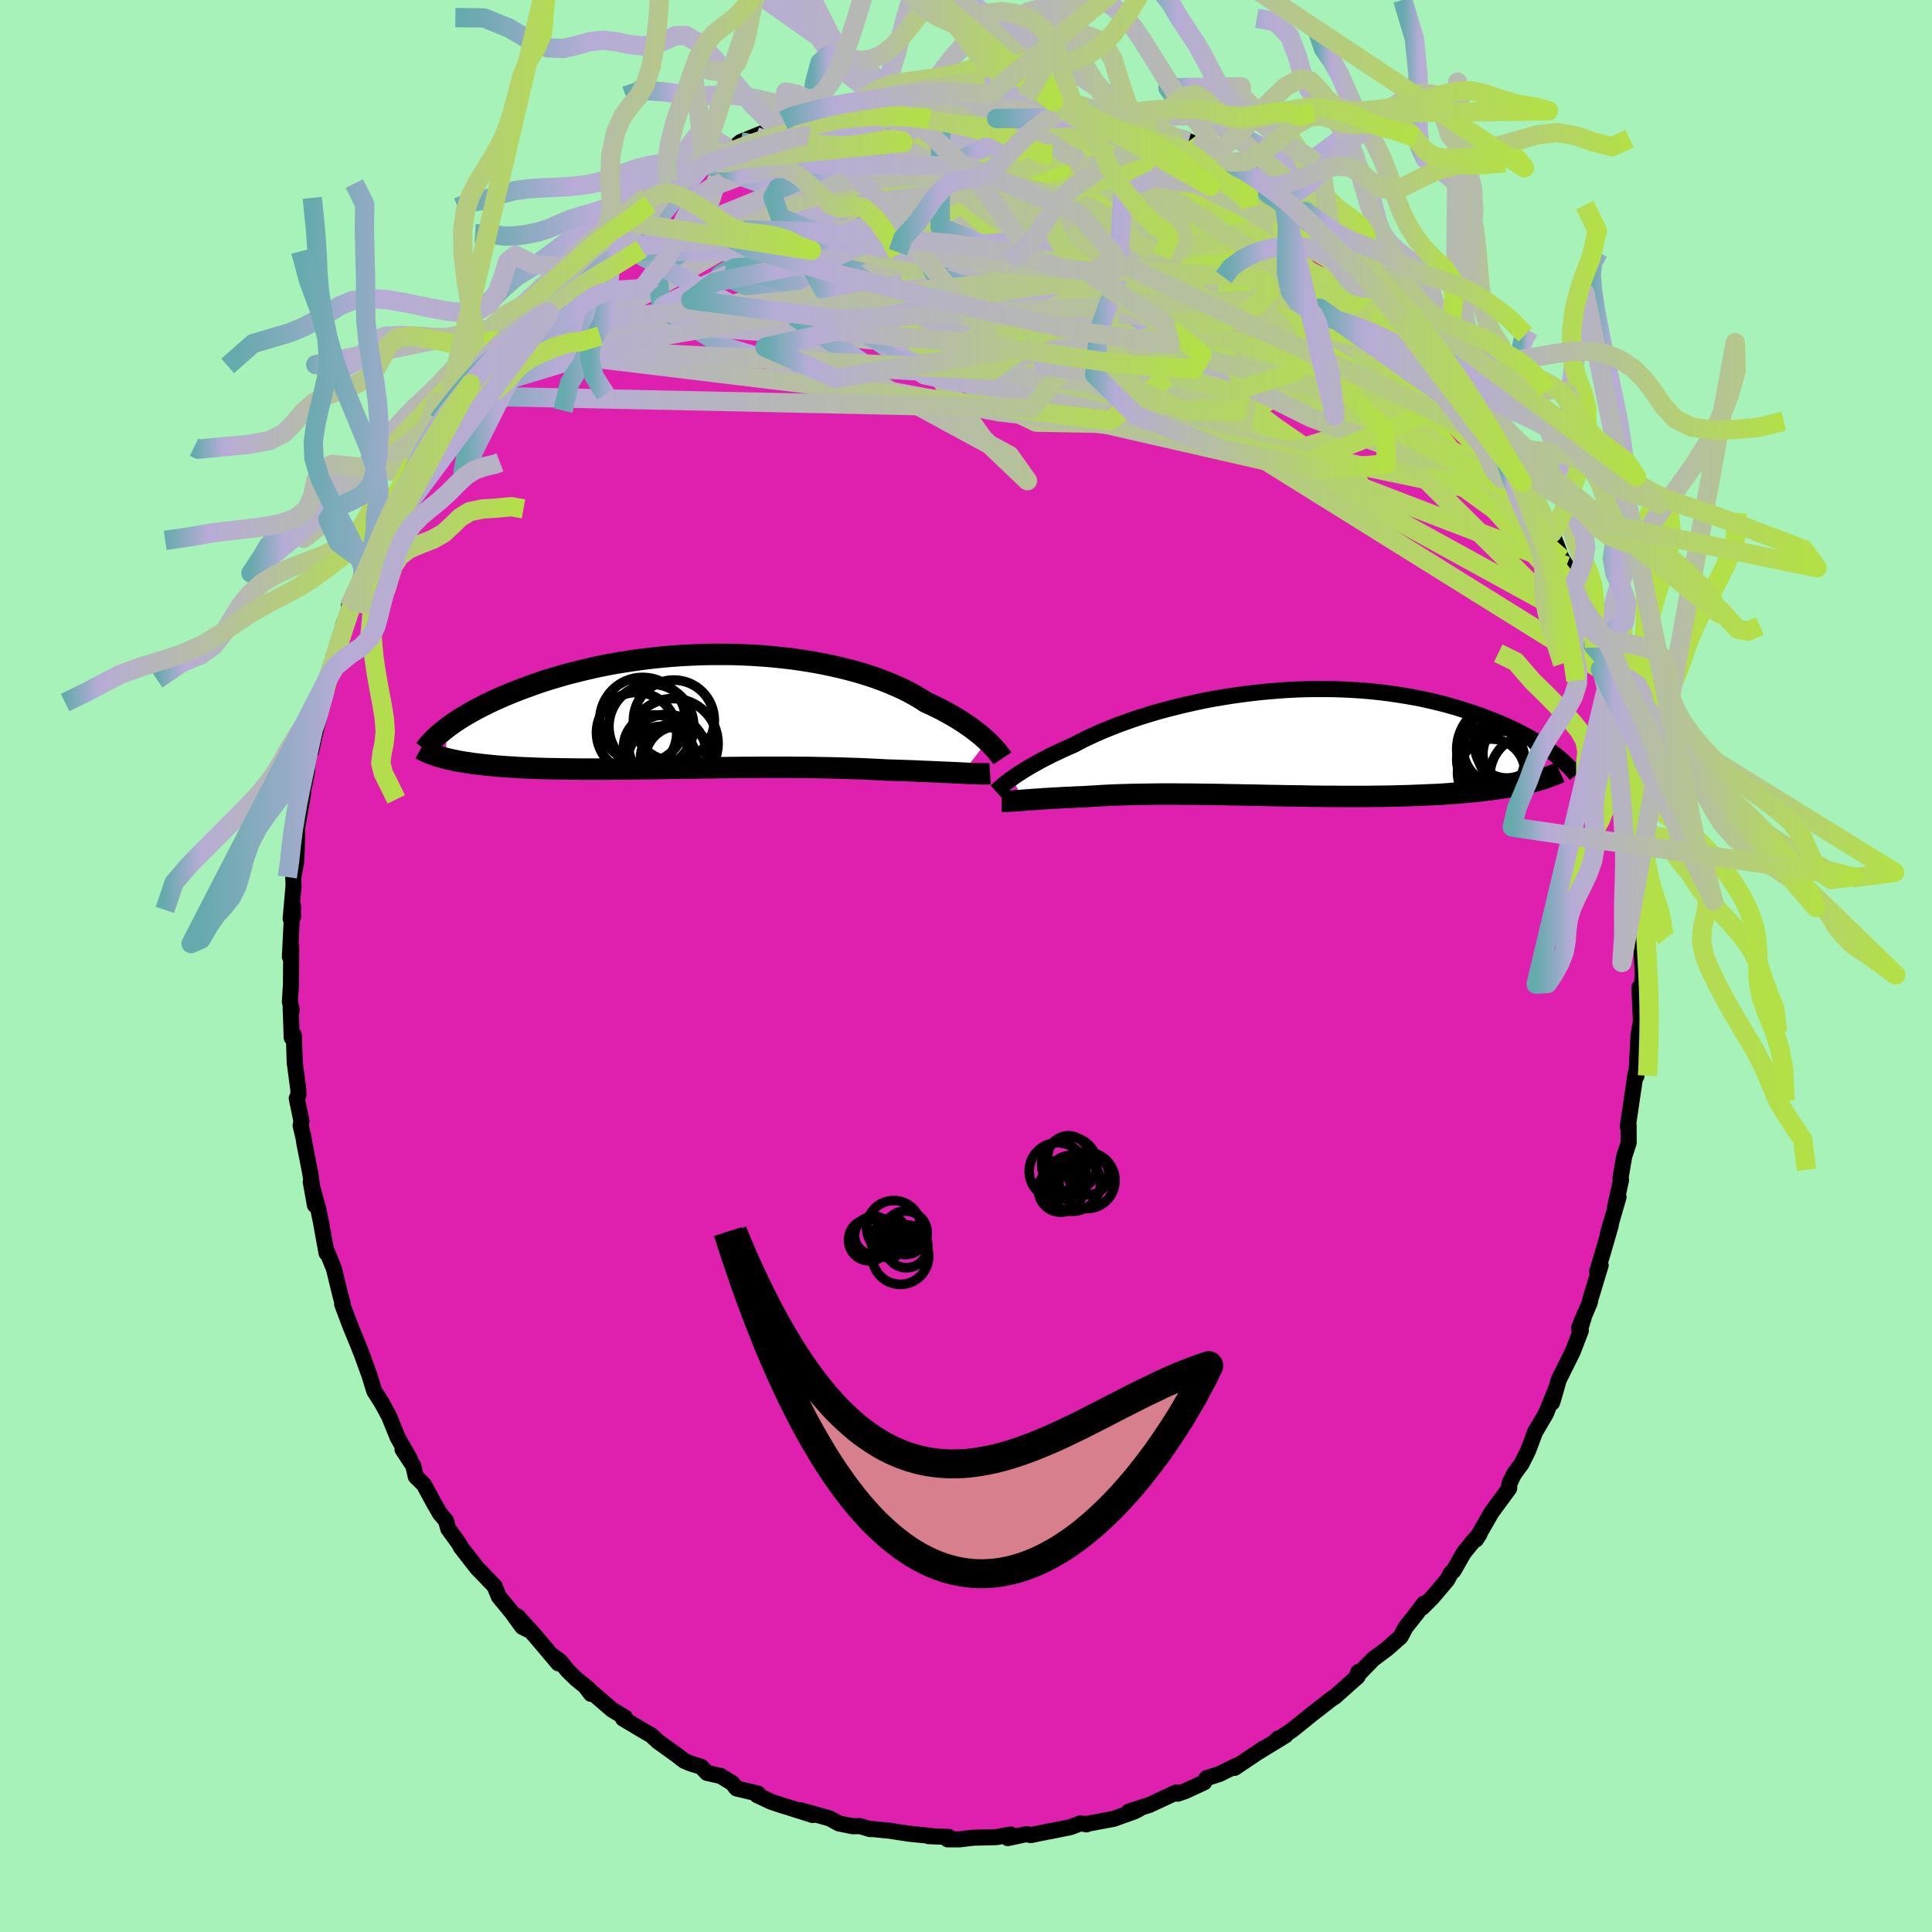 <svg xmlns="http://www.w3.org/2000/svg" width="500" height="500" viewBox="-100 -100 200 200"><defs><clipPath id="c"><path d="m29.79 3.07-.27-.24-.29-.26-.3-.25-.34-.26-.35-.27-.38-.27-.4-.27-.42-.28L26.6.7l-.47-.28-.49-.27-.51-.28-.54-.27-.55-.27-.58-.26-.54-.35-.57-.34-.62-.34-.65-.33-.69-.31-.72-.31-.76-.3-.79-.29-.83-.27-.85-.26-.88-.24-.91-.23-.93-.21-.95-.2-.98-.18-.99-.16-1.01-.15-1.02-.12-1.03-.11-1.04-.09-1.05-.07-1.06-.05-1.06-.04-1.05-.01H1.42l-1.05.02-1.05.04-1.04.05-1.03.07-1.02.09-1.01.1-.99.12-.97.13-.96.15-.95.15-.92.17-.9.18-.88.2-.86.2-.83.21-.82.21-.78.23-.77.23-.74.23-.71.24-.69.25-.67.24-.64.25-.62.24-.6.25-.57.25-.56.25-.53.25-.51.25-.49.25-.47.25-.45.25-.43.25-.41.24-.39.25-.37.24-.35.24-.33.24-.31.24.08 3.09.35.08.36.08.38.08.39.07.41.07.43.06.43.07.46.05.47.06.48.05.5.05.51.05.53.04.54.04.56.03.57.04.6.03.61.02.62.03.65.02.66.02.67.01.7.01.71.01.72.01.74.01h2.3l.8-.01h.8l.82-.01.83-.01.84-.01.85-.01.85-.01.87-.02.86-.01.88-.01.88-.01.88-.02.89-.01.88-.01.89-.01.89-.01.88-.01h.89l.88-.01h2.6l.86.01h.84l.84.01.83.02.81.01.8.02.79.02.77.03.76.02.75.03.72.04.71.03.69.04.63.02.62.02.6.02.6.02.57.02.57.03.55.02.53.02.52.03.5.02.49.02.46.02.45.02.43.02.41.02"/></clipPath><clipPath id="b"><path d="m-26.92 3.68.27-.2.3-.2.31-.2.34-.22.36-.22.38-.22.41-.23.42-.24.45-.24.47-.24.49-.25.52-.24.53-.25.55-.25.58-.25.54-.29.58-.3.62-.29.65-.3.69-.3.72-.29.75-.3.78-.28.82-.29.84-.28.87-.27.89-.26.92-.25.93-.24.96-.23.98-.22.98-.21 1.01-.19L-5-4.73l1.02-.16 1.03-.14 1.04-.13 1.04-.11 1.03-.09 1.04-.08 1.04-.06 1.03-.04 1.02-.02H5.3l1.01.01.99.03.98.05.97.06.95.08.93.1.92.11.89.13.88.14.85.15.84.16.81.18.79.19.77.19.74.21.72.21.7.22.67.22.65.22.63.23.61.24.59.23.56.24.55.24.53.24.51.25.48.25.47.25.45.25.43.25.41.25.39.25.37.25.35.25.34.25-2.87 3.22-.45.1-.47.09-.48.1-.5.08-.51.09-.53.07-.55.08-.55.07-.58.07-.58.06-.61.06-.61.05-.63.05-.64.05-.65.05-.68.04-.68.03-.71.03-.71.03-.74.03-.74.02-.76.02-.77.02-.78.01-.79.01-.8.01H7.21l-.83-.01h-.84l-.83-.01-.85-.01-.84-.02-.85-.01-.84-.01-.85-.02-.84-.01-.84-.02-.84-.02-.83-.01-.83-.02-.83-.01-.81-.02-.81-.01-.8-.01-.8-.01-.78-.01h-.77l-.76-.01h-1.49l-.73.01-.71.01-.7.01-.69.01-.67.02-.66.02-.64.02-.63.03-.61.03-.6.04-.58.03-.57.04-.52.02-.5.02-.5.03-.48.02-.47.02-.46.03-.44.02-.43.03-.42.02-.4.03-.39.03-.38.02-.35.03-.34.02-.33.03"/></clipPath><linearGradient id="d" x1="0%" x2="100%" y1="0%" y2="0%"><stop offset="0%" style="stop-color:#65aaad;stop-opacity:1"/><stop offset="10.1%" style="stop-color:#b7acd6;stop-opacity:1"/><stop offset="100%" style="stop-color:#b3e046;stop-opacity:1"/></linearGradient><filter id="a"><feTurbulence baseFrequency=".05" numOctaves="3" result="noise" type="noise"/><feDisplacementMap in="SourceGraphic" in2="noise" scale="2"/></filter></defs><rect width="100%" height="100%" x="-100" y="-100" fill="#A6F2B9"/><path fill="#DF20AF" stroke="#000" stroke-linejoin="round" stroke-width="1.667" d="m69.99-.38.07 1.05-.15 2.51-.2-.95.16 3.5-.25 1.42-.02.39-.2 3.86-.09-.24-.17 1.2-.16 1.05-.47 3.21.08-.18.01 1.85-.47 1.45-.38 2.25.06.16-.62 2.81.36-1.04-1.11 3.81.31-.9-.85 2.94-.56 1.82.36-.61-1.05 3.46-.07.38-1.12 2.64.63-1.54-.58 1.89.14-.08-.83 2.17-1.46 2.94-.58 2.03-.11.33.38-1.36-1.03 2.52-1.11 1.88-.73 1.95-.68 1.35-.69.94-.17.28-.4.85-.01.46-1.84 2.51-1.6 2.79.37-.57-.57.64-1.06 1.3-1.06 1.86-.27.23-.37.7-1.54 1.82-1.04 1.05.15-.39-.8 1.07-1.1 1.39-.51.97-1.37 1.21-1.47 1.1-1.71 1.76.17-.42-.15.55.09-.1-2.39 2.13-.28.16-1.74 1.36-.23.17-2.14 1.73-1.78 1.2.33-.32.75-.32-2.83 1.73.6-.41-3.03 2.04.13-.21-1.7.84-1.33.43-.17.27-.09.17-1.92.89-.8.28-.19-.12L19 86.84l-2.15.69 1.08-.27-.48.25-2.18.78-2.8.52v.05l-.59-.12-1.08.41-2.19.44.24-.06-2.16.44-.41-.11-1.95.42-.28-.27.59-.11-1.48.28-2.44.06-1.39.17H-1.9l.11-.25-2.07-.08.21-.03-2.21-.22-.87-.13-1.15-.18-1.7-.17h-.35l-1.07-.32-.09.01-.64.01-1.43-.29-.95-.52-3.04-.85 1.28.5-3.85-1.22.73.24-1.19-.4-1.45-.68.1-.16-2.22-.53-.45-.56-1.19-.73-1.42-.32-.6-.63-1.16-.37-.62-.27-.76-.59-1.96-1.41-.7-.65-.44-.24-2.45-1.46.2-.12-1.35-.81-2.74-2.37.57.74-.26-.52-1.24-1-.95-.92-.69-.89-.76-.57.52.74-2.4-2.84-1.82-2.02 1.31 1.49-.82-.41-1.15-1.58-1.28-1.55-.44-1.08-1.82-1.89-1.69-2.17-.07-.19-.26-.38-.95-1.3-.24-.85-.62-.73-.69-1.2-.98-1.81-.84-.83-.25-1.1-1.12-1.71.77 1.01-1.27-2.24-.9-2.21-.71-1.31-.81-1.29-.05-.15-.46-1.49-.8-2.21-.62-1.55-.12-.28-.41-1-.87-2.31.06-.02-.24-.9-.67-2.75-.71-1.75-.05.14-.21-1.13-.37-2.06-.29-1.42-.77-2.77.43 2.41-.49-3.35-.61-3.11-.07-.48-.31-1.31.09-.45-.49-2.36.18-.37-.02-.55-.37-2.79-.09-2.83-.22.26-.11-3.09.11.23-.19-.87.11-1.76.03-3.95-.14 1.06.21-4.2.11-1.09v1.18l-.24.17.3-3.42-.03-.81.31-1.75.05-1.23.05-2.28.6-3.43-.25 1.05.29-1.54.35-1.65.07-.9.63-3.27-.25 1.88.36-1.62.87-3.61-.48 1.28.73-2.51.06-.67.56-1.52 1.07-3.18-.02-.27.2-1.06 1.11-2.33-.56.53 1.45-3.13.52-1.28-.51 1.04.87-2.11 1.57-3.57-.38.63.03-.52 1.74-2.98-.73.91 2.11-3.89-.09.34.43-.84 1.22-2.06.73-1.19.27-.59.84-1.37.11-.22.79-1 1.11-1.83.82-.91 1.59-2.47-.38.57.88-1.06 1.29-1.58-.25.37 2.02-2.46 1.61-1.69.01.39-.27.27 2.46-2.93.49.06.87-1.12.41-.64.4.04 2.14-1.74.54-.65 2.01-1.32-.94.57 1.36-1.04 1.71-1.46 2.31-1.41.19-.01-1.01.6 1.45-.79 2.7-1.9.33.04 1.68-1.08-1.27.87 1.96-1.35.42.18.97-.79 2.83-1.14.29.11 1.47-.41.24-.55 2.48-.52-.57.3 2.09-.71.35-.38.1.09 1.76-.34.97-.3 2.73-.58.03.07h.5l1.87-.09-.71-.3 3.42-.19-.42.01 1.3-.19 1.73.09.49.14 2.16.02.1.06.61-.17.74.19 2.24.21.71-.05 2.86.46.46-.16.02.09 1.26.49 1.5.32.31.11 2.45.69.09-.09.31.13 3.25.9-.74-.09 1.97.36-.05.35 1.56.58 1.6.41 1.66.75-1.3-.33 2.79 1.26-.51-.02 1.26.47 2.87 1.35.69.4-.05.07 1.06.71 1.11.69.87.83 1.4 1.17-.03-.28.41.26 2.41 1.99.57.56 1.87 1.73-.23-.41 1.49 1.54-.6-.68 1.36 1.48.64.33 1.9 1.84 1.15 1.37.34.5.7.81.84 1.09.9.98 1.85 2.48-.15-.31.29.52 2.15 2.68-.05.38-.15.06.73 1.15 1.41 1.69.72 1.42-.06-.02.64.98 2.11 3.37-1.02-1.46 1.29 2.34.8 1.69 1.01 1.94.52 1.71-.04-.5.98 2.58.04.06.46.76.48 1.98.17.05.77 2.03.61 1.95.87 2.43-.13-.22.75 2.47.34.77.5 2.05-.33-.33.36-.28 1.13 5.24.17.82-.42-1.18.48 1.62.32 2.27.22 2.34.31.56.12 2.69.38.3.12 2.1-.05-.72.11 2.34.22 4.05-.08-.59.25-.37-.07 2.24.1 2.82.05-.81.09 2.41.07 1.05" filter="url(#a)"/><path fill="#fff" d="m-26.92 3.68.27-.2.3-.2.31-.2.34-.22.36-.22.38-.22.41-.23.42-.24.45-.24.47-.24.49-.25.52-.24.53-.25.55-.25.58-.25.54-.29.58-.3.62-.29.65-.3.69-.3.72-.29.75-.3.78-.28.82-.29.84-.28.87-.27.89-.26.92-.25.93-.24.96-.23.98-.22.98-.21 1.01-.19L-5-4.73l1.02-.16 1.03-.14 1.04-.13 1.04-.11 1.03-.09 1.04-.08 1.04-.06 1.03-.04 1.02-.02H5.3l1.01.01.99.03.98.05.97.06.95.08.93.1.92.11.89.13.88.14.85.15.84.16.81.18.79.19.77.19.74.21.72.21.7.22.67.22.65.22.63.23.61.24.59.23.56.24.55.24.53.24.51.25.48.25.47.25.45.25.43.25.41.25.39.25.37.25.35.25.34.25-2.87 3.22-.45.1-.47.09-.48.1-.5.08-.51.09-.53.07-.55.08-.55.07-.58.07-.58.06-.61.06-.61.05-.63.05-.64.05-.65.05-.68.04-.68.03-.71.03-.71.03-.74.03-.74.02-.76.02-.77.02-.78.01-.79.01-.8.01H7.21l-.83-.01h-.84l-.83-.01-.85-.01-.84-.02-.85-.01-.84-.01-.85-.02-.84-.01-.84-.02-.84-.02-.83-.01-.83-.02-.83-.01-.81-.02-.81-.01-.8-.01-.8-.01-.78-.01h-.77l-.76-.01h-1.49l-.73.01-.71.01-.7.01-.69.01-.67.02-.66.02-.64.02-.63.03-.61.03-.6.04-.58.03-.57.04-.52.02-.5.02-.5.03-.48.02-.47.02-.46.03-.44.02-.43.03-.42.02-.4.03-.39.03-.38.02-.35.03-.34.02-.33.03" filter="url(#a)" transform="translate(31.69 -23.11)"/><path fill="#fff" d="m29.79 3.07-.27-.24-.29-.26-.3-.25-.34-.26-.35-.27-.38-.27-.4-.27-.42-.28L26.6.7l-.47-.28-.49-.27-.51-.28-.54-.27-.55-.27-.58-.26-.54-.35-.57-.34-.62-.34-.65-.33-.69-.31-.72-.31-.76-.3-.79-.29-.83-.27-.85-.26-.88-.24-.91-.23-.93-.21-.95-.2-.98-.18-.99-.16-1.01-.15-1.02-.12-1.03-.11-1.04-.09-1.05-.07-1.06-.05-1.06-.04-1.05-.01H1.42l-1.05.02-1.05.04-1.04.05-1.03.07-1.02.09-1.01.1-.99.12-.97.13-.96.15-.95.15-.92.17-.9.18-.88.2-.86.2-.83.21-.82.21-.78.23-.77.23-.74.23-.71.24-.69.25-.67.24-.64.25-.62.24-.6.25-.57.25-.56.25-.53.25-.51.25-.49.25-.47.25-.45.25-.43.25-.41.24-.39.25-.37.24-.35.24-.33.24-.31.24.08 3.09.35.08.36.08.38.08.39.07.41.07.43.06.43.07.46.05.47.06.48.05.5.05.51.05.53.04.54.04.56.03.57.04.6.03.61.02.62.03.65.02.66.02.67.01.7.01.71.01.72.01.74.01h2.3l.8-.01h.8l.82-.01.83-.01.84-.01.85-.01.85-.01.87-.02.86-.01.88-.01.88-.01.88-.02.89-.01.88-.01.89-.01.89-.01.88-.01h.89l.88-.01h2.6l.86.01h.84l.84.01.83.02.81.01.8.02.79.02.77.03.76.02.75.03.72.04.71.03.69.04.63.02.62.02.6.02.6.02.57.02.57.03.55.02.53.02.52.03.5.02.49.02.46.02.45.02.43.02.41.02" filter="url(#a)" transform="translate(-27.6 -26.37)"/><g fill="none" stroke="#000" transform="translate(31.69 -23.11)"><path stroke-linejoin="round" stroke-width="1.667" d="m-28.59 5.04.09-.08.1-.1.12-.11.14-.12.15-.13.18-.15.19-.15.21-.17.23-.17.26-.18.27-.2.3-.2.31-.2.34-.22.36-.22.38-.22.41-.23.42-.24.45-.24.47-.24.49-.25.52-.24.53-.25.55-.25.58-.25.54-.29.58-.3.62-.29.65-.3.69-.3.72-.29.75-.3.78-.28.82-.29.84-.28.87-.27.89-.26.92-.25.93-.24.96-.23.98-.22.98-.21 1.01-.19L-5-4.73l1.02-.16 1.03-.14 1.04-.13 1.04-.11 1.03-.09 1.04-.08 1.04-.06 1.03-.04 1.02-.02H5.3l1.01.01.99.03.98.05.97.06.95.08.93.1.92.11.89.13.88.14.85.15.84.16.81.18.79.19.77.19.74.21.72.21.7.22.67.22.65.22.63.23.61.24.59.23.56.24.55.24.53.24.51.25.48.25.47.25.45.25.43.25.41.25.39.25.37.25.35.25.34.25.32.24.3.25.28.24.27.23.24.24.24.23.22.22.2.23.19.22.17.21" filter="url(#a)"/><path stroke-linejoin="round" stroke-width="2.222" d="M-27.99 6.07h.29l.18-.01.19-.01.22-.01.23-.01.26-.02.27-.02.29-.02.31-.02.33-.03.34-.02.35-.03.38-.02.39-.03.4-.03.42-.02.43-.03.44-.02.46-.03.47-.02.48-.02.5-.03.5-.02.52-.02.57-.04.58-.03.6-.04.61-.03.63-.03.64-.02.66-.02.67-.02.69-.01.7-.01.71-.01.73-.01h1.49l.76.01h.77l.78.01.8.01.8.01.81.01.81.02.83.01.83.02.83.01.84.02.84.02.84.01.85.02.84.01.85.01.84.02.85.01.83.01h.84l.83.01h2.45l.8-.01.79-.01.78-.01.77-.02.76-.02.74-.02.74-.03.71-.03.71-.03.68-.03.68-.04.65-.05.64-.05.63-.05.61-.05.61-.06.58-.06.58-.07.55-.07.55-.08.53-.07.51-.09.5-.08.48-.1.47-.09.45-.1.43-.1.42-.11.41-.11.38-.11.38-.12.35-.12.34-.13.33-.12.31-.13.3-.14" filter="url(#a)"/><circle cx="25.3" cy="1.142" r="3.484" clip-path="url(#b)" filter="url(#a)"/><circle cx="24.3" cy=".342" r="3.312" clip-path="url(#b)" filter="url(#a)"/><circle cx="26.055" cy=".492" r="4.79" clip-path="url(#b)" filter="url(#a)"/><circle cx="22.63" cy="1.757" r="3.516" clip-path="url(#b)" filter="url(#a)"/><circle cx="25.46" cy=".672" r="4.242" clip-path="url(#b)" filter="url(#a)"/><circle cx="24" cy=".672" r="4.886" clip-path="url(#b)" filter="url(#a)"/><circle cx="23.79" cy=".437" r="4.044" clip-path="url(#b)" filter="url(#a)"/><circle cx="26.79" cy="3.402" r="4.242" clip-path="url(#b)" filter="url(#a)"/><circle cx="22.685" cy="3.102" r="3.492" clip-path="url(#b)" filter="url(#a)"/><circle cx="23.81" cy="3.127" r="4.328" clip-path="url(#b)" filter="url(#a)"/></g><g fill="none" stroke="#000" transform="translate(-27.6 -26.37)"><path stroke-linejoin="round" stroke-width="2.222" d="m31.37 4.88-.08-.12-.1-.13-.11-.14-.13-.17-.14-.18-.17-.19-.18-.2-.21-.22-.22-.23-.24-.23-.27-.24-.29-.26-.3-.25-.34-.26-.35-.27-.38-.27-.4-.27-.42-.28L26.6.7l-.47-.28-.49-.27-.51-.28-.54-.27-.55-.27-.58-.26-.54-.35-.57-.34-.62-.34-.65-.33-.69-.31-.72-.31-.76-.3-.79-.29-.83-.27-.85-.26-.88-.24-.91-.23-.93-.21-.95-.2-.98-.18-.99-.16-1.01-.15-1.02-.12-1.03-.11-1.04-.09-1.05-.07-1.06-.05-1.06-.04-1.05-.01H1.42l-1.05.02-1.05.04-1.04.05-1.03.07-1.02.09-1.01.1-.99.12-.97.13-.96.15-.95.15-.92.17-.9.18-.88.2-.86.2-.83.21-.82.21-.78.23-.77.23-.74.23-.71.24-.69.25-.67.24-.64.25-.62.24-.6.25-.57.25-.56.25-.53.25-.51.25-.49.25-.47.25-.45.25-.43.25-.41.24-.39.25-.37.24-.35.24-.33.24-.31.24-.29.23-.28.23-.25.22-.24.22-.23.22-.2.21-.19.21-.18.21-.15.2-.15.2" filter="url(#a)"/><path stroke-linejoin="round" stroke-width="2.222" d="m30.09 6.46-.17.01-.2.01h-.48l-.28-.01-.3-.01-.32-.01-.35-.01-.36-.02-.39-.02-.41-.02-.43-.02-.45-.02-.46-.02L25 6.3l-.5-.02-.52-.03-.53-.02-.55-.02-.57-.03-.57-.02-.6-.02-.6-.02-.62-.02-.63-.02-.69-.04-.71-.03-.72-.04-.75-.03-.76-.02-.77-.03-.79-.02-.8-.02-.81-.01-.83-.02-.84-.01H10l-.86-.01h-2.6l-.88.01h-.89l-.88.01-.89.01-.89.01-.88.01-.89.01-.88.02-.88.01-.88.01-.86.01-.87.02-.85.01-.85.01-.84.01-.83.01-.82.01h-.8l-.8.01h-2.3l-.74-.01-.72-.01-.71-.01-.7-.01-.67-.01-.66-.02-.65-.02-.62-.03-.61-.02-.6-.03-.57-.04-.56-.03-.54-.04-.53-.04-.51-.05-.5-.05-.48-.05-.47-.06-.46-.05-.43-.07-.43-.06-.41-.07-.39-.07-.38-.08-.36-.08-.35-.08-.33-.09-.32-.08-.3-.1-.29-.09-.28-.1-.26-.1-.25-.1-.23-.11-.23-.11-.2-.11" filter="url(#a)"/><circle cx="-4.976" cy="1.585" r="4.394" clip-path="url(#c)" filter="url(#a)"/><circle cx="-2.641" cy=".955" r="4.186" clip-path="url(#c)" filter="url(#a)"/><circle cx="-5.871" cy=".935" r="4.44" clip-path="url(#c)" filter="url(#a)"/><circle cx="-3.396" cy="4.44" r="4.116" clip-path="url(#c)" filter="url(#a)"/><circle cx="-2.146" cy="5.02" r="3.486" clip-path="url(#c)" filter="url(#a)"/><circle cx="-2.716" cy="3.335" r="4.648" clip-path="url(#c)" filter="url(#a)"/><circle cx="-6.491" cy="2.21" r="4.158" clip-path="url(#c)" filter="url(#a)"/><circle cx="-3.871" cy="5.11" r="3.56" clip-path="url(#c)" filter="url(#a)"/><circle cx="-2.511" cy="4.855" r="3.58" clip-path="url(#c)" filter="url(#a)"/><circle cx="-4.546" cy="3.675" r="3.298" clip-path="url(#c)" filter="url(#a)"/></g><g fill="none" stroke="url(#d)" stroke-linejoin="round" stroke-width="2"><path d="m-53.82-57.82 34.15-19.47 14.47-4.39.45.88-5.41 2.34-4.07 2.61.23 2.24 3.45 1.36 3.76.29L-5-72.5l-.42-.87-.9-.57 1.1.33 4.94 1.63 8.96 2.89 11.38 3.58 11.06 3.29 8.01 2.01 3.1.14-2.49-1.71L32-64.76 20.53-68.1 8.54-70.67l-7.58-.7 3.48 1.5 41.74 2.06" filter="url(#a)"/><path d="m-27.07-83.14 31.93 2.47 6.12-.58 6.11 3.65 5.36 5.99.68 4.62-3.5 1.46-4.04-1.13-1.29-1.97 2.49-1.14 5.19.53 5.76 2.12 4.22 2.92 1.38 2.87-1.56 2.29-3.58 1.6-4.65.84-5.99-.41-9-2.72-12.43-6.07L-14-74.76l4.52-8.84 24.63-4.43" filter="url(#a)"/><path d="m-24.7-84.7-3.49 10.74 19.86-.06 18.58 3.04 7.82 3.87-2.1 1.38-5.96-1.38-4.34-2.43-.53-1.68 3.22-.07 6.16 1.26 7.64 1.53 6.3.65 1.2-.86-6.3-2.25-12.92-2.62-18.33.62-43.92 12.09" filter="url(#a)"/><path d="m-27.4-83.18 42.67 14.91-.54 8.74L5.81-57l1.45.7 10.47.19 11.1-1.18 6.32-3.01 1.4-3.58-.91-2.03-1.13.63-1.14 2.2-2.29 1.2-5.53-2.32-12.37-6.97-20.81-9.55-12.56-5.62" filter="url(#a)"/><path d="m26.95-83.26 11.41 15.24-1.96-.61-1.91 1.46-5.8 1.94-11.43-.56L3.55-68.9-7.4-72.97l-4.71-3.4 2.44-1.8 8.28.09 11.53 1.86 12.07 3.42 10.72 4.78 8.69 5.92 6.61 6.27 3.82 4.73-.85.33-7.05-6.15-8.82-9.99 15.28 4.67" filter="url(#a)"/><path d="M3.25-90.1-5-83.73 7.35-70.38l18.84 12.22 12.1 6.86 2.4 1.27-3.7-2.32-4.93-3.41-3.59-2.71-2.41-1.38-2.33-.24-2.64.23-2.7-.23-3.45-1.8-6.5-4.27-10.99-6.62-11.59-7.38-3.7-5.72 3.71-2.73" filter="url(#a)"/><path d="M62.15-41.41 3.39-63.97l-13.52-7.29 5.77-4.32 5.68-2.91L.69-80l-4.42-.28-3.42.3.46.07 4.1-.53 5.38-.87 3.76-.58-.04.07-4.46.51-7.54.37-7.96.18-6.2.93-1.4 1.1L2.51-90.29" filter="url(#a)"/><path d="M19.89-86.38-2.05-75.9l.25.33-2.5-3.02-3.31-2.05-.4-.24 3.4.73 5.19.64 3.75.01-.03-.61-4.04-.84-6.35-.57-6.08.07-3.44.95.67 1.92 5.02 2.78 8.26 3.12 9.1 2.65 7.14 1.49 3.59.1-.19-2.33-6.53-8.48-12.3-11.09" filter="url(#a)"/><path d="m52.56-59.12-21.89 6.74-26.85-6.14-10.66-6.6-.54-3.1 4.54-.21 6.8.47 6.53-.69 4.59-2.26 2.57-2.89 1.49-2.26.9-1.11-.39-.48-2.85-.82-5.21-1.5-4.99-1.21-.22 1.12 8.44 5.3 16.27 9.04 13.88 6.1-10.1-18.7" filter="url(#a)"/><path d="M9.54-89.55 8.26-77.26l2.66 12.9-.79 3.97-3.57-2.51-6.79-4.36-8.53-3.19-7.32-1.22-3.55.43 1.59 1.71 7.03 2.69 11.57 2.9 13.27 1.62 10.39-1.31 3.61-4.84-2.66-6.79-3.63-5.27-2.57-2.15L-.36-90.2" filter="url(#a)"/><path d="M59.18-47.96 12.99-67.87l-6.76-9.51-2.44-3.08-3.11.81-3.44 2.2-3.94 1.83-5.07 1.01-6.06.69-5.41 1.01-2.2 1.38 2.87 1.16 7.47.05 8.81-1.42 5.99-2.02 2.29-.39 5.3 3.38 20.45 7.25 30.64 13.87" filter="url(#a)"/><path d="M64.18-35.4 13.03-63.48-2.15-74.11l-9.43-3.43-8.52.03-7.37 2.12-4.51 3.38.47 3.97 6.79 4.04 12.51 3.69 15.64 2.94 15.02 1.76 10.16-.1.41-2.94-14.06-6.4-25.47-9.19L-16-87.82" filter="url(#a)"/><path d="m61.69-42.17-9.95-8.78-19.23-11.91-13.59-8.93-6.27-4.95-3.44-2.1-3.56-.69-3.62-.12-2.08.3.93.89 4.31 1.59 6.55 2 6.47 1.77 3.78.76-.61-.76-4.96-2.09-7.76-2.5-8.5-1.66-7.69-.03-5.86 1.27-2.06 1.06 5.81-1.28 15.97-4.51 8.82-5.19" filter="url(#a)"/><path d="M-37.72-75.77 4.51-52.85l1.85 2.61-4.57-4.35-4.38-6.1-.2-4.9 4.97-2.44 8.4-.03 9.38 1.75 8.57 2.75 6.83 2.88 4.4 1.94 1.15-.06-2.76-2.53-6.54-4.4-8.85-4.86-8.46-3.94L9.45-77l1-1.29 6.72-.22 10.05 2.04 12.3 6.68 13.77 11.82" filter="url(#a)"/><path d="m52.56-59.12-10.15 1.88-29.5-5.64-26.51-2.28-14.96-1.06-2.8-2.11 6.53-3.18 12.08-2.86 14.06-1.17 13.24.86 10.35 2.03 6.22 1.77 1.74.44-2.03-.96-4.18-1.29-4.32-.13-3 2-1.74 3.61L15-64.09l-6.92-.04-13.31-4.19-16.65-5.65-12.84-1.96-5.54 1.86" filter="url(#a)"/><path d="m12.3-88.74-23.5 6.24 3.66 4.43 12.58 3.81 13 3.93 9.61 3.09 3.86.95-2.06-1.2-5.5-2.03-5.68-1.4-4.96-.24-6.98.5-11.95.97-12.02 2.53 7.74 5.26 63.19 3.93" filter="url(#a)"/><path d="m-27.07-83.14 34.31 1.86 11.61.6 7.52 2.35 4.3 2.32-.19.83-4.61-.6-7.4-1.11-7.62-.84-5.22-.28-1.18.11 2.75.05 4.81-.49 4.19-1.2 1.36-1.48-2.76-.74-7.75 1.05-13.34 3.1-16.94 3.65-11.47-.03 7.63-9.15" filter="url(#a)"/><path d="m-6.17-89.76 16.32 10.28-3.31 9.25-9.18 2.31-1.77-.38 6.06-.65 7.87-1.17 4.35-2.16-.87-2.36-4.71-1.11-5.83.98-4.41 2.57-2.07 2.59-1.6.98-4.24-.71-5 .69 10.25 7.45 63.49 13.24" filter="url(#a)"/><path d="M63.57-37.35 42.27-61.2 26.42-74.07l-8.56-5.82-4.39-1.93-2.99.64-3.58 2.29-4.45 2.92-3.76 2.78-.92 2.35 2.66 1.87 4.36 1.15 2.14-.04-3.68-1.4-9.81-2.08-11.63-1.34-5.74.42 8.68 2.36 30.01 7.46 50.91 31.72" filter="url(#a)"/><path d="m-8.54-89.67-7.17 2.66 5.29-.45L-3-87.6l5.19 1.25 2.12 2.76.12 3.85-.19 3.98.48 3.05.54 1.44-1.1-.1-3.77-1.28-5.72-2.41-5.88-3.91-4.35-5.01-7.75-1.33" filter="url(#a)"/><path d="m-6.17-89.76-7.21 23.17 12.98 5.2 10.02-2.93 6.4-5.35 2.9-5.16-.29-3.97-2.88-2.62-4.77-1.42-5.84-.32-5.58.75-3.53 1.64.09 1.95 3.77 1.34 5.38-.05 3.65-1.55.11-1.95-.69-.09 6.32 4.9L35.7-62.18l29.22 28.99" filter="url(#a)"/><path d="m23.41-84.97-8.42 10.41 8.14 8.88 2.89 1.51-2.1-2.61-3.54-3.28-2.28-1.46-.19 1.01.87 2.31-.02 1.71-2.4-.14-4.77-2-5.85-2.89-5.49-2.71-4.5-1.94-3.44-1.1-1.81-.36 1.44.36 5.84 1.07 7.6 1.31.45.31-17.88-1.65-28.21 2.16" filter="url(#a)"/><path d="m-18.72-86.75 28.96 5.09 4.87 2.89-5.66 2.21-8.51 1.02-4.28.35 2.56.59 7.5 1.31 8.71 1.8 6.81 1.62 3.27.84-.71-.22-4.5-1.24-7.61-2.01-9.44-2.35-9.28-2.17-6.68-1.48-1.68-.49 4.98.61L2.04-76.4l14.49 4.23 9.31 7.41-10.95 8.3-64.29-7.79" filter="url(#a)"/><path d="m61.65-42.23-13.46-9.75-19.44-13.6-15.41-7.63-8.39-3.35-.94-1.18 4.54.15 7.09 1.36 6.74 2.38 3.78 2.8-1.08 2.45-6.57 1.6-10.81.64-12.01-.12-9.38-.75-3.68-1.36 2.9-1.91 7.66-2.11 8.78-1.77 6.52-1.05 3.32-.11 2 1.7 1.57 5.78L6.8-57.75l-59.72-1.29" filter="url(#a)"/><path d="m62.63-39.43-9.95-12.66-5.41-.39-11.58-4.29L24-62.6l-6.78-4.87-2.13-3.83-.13-3.18-.07-2.28-.56-.92-.8.35-.44 1.07 1.11 1.58L18.58-72l8.3 4.47 9.24 4.96 3.84 1.2-2.78-4.79 15.53 6.98" filter="url(#a)"/><path d="m15.46-87.9 14.01 19.48-.27 3.88-.66-1.37-3.28-4.29-5.75-4.68-6.45-3.52-5.89-1.94-5.09-.53-4.57.6-4.16 1.38-3.39 1.75-2.09 1.68-.7 1.33.23 1.02.84 1.11 2.06 1.69 4.18 2.41 5.14 2.59 1.02 1.53-7.35-.87-3.94-3.88 43.28-11.51" filter="url(#a)"/><path d="m-47.86-65.95 46.77-4.63 8.94 1.07-10.49-2.4-12.3-2.97-6.68-1.72-.21-.72 4.17-.7 5.41-1.18 4.08-1.31 2.46-.47 2.92 1.31 5.13 3.22 5.14 3.03 1.7-1.98 21.33-6.11" filter="url(#a)"/><path d="m38.26-75.51-20.27-7.81-7.74-.31-3.39 1.36-2.36.44-3.13-.74-3.84-1.09-3.35-.61-1.59.33.44 1.32 1.14 2.12-.67 2.61-4.26 2.61-6.3 1.71-2.49-.27 8.37-1.71 22.93 3.39 47.43 24.2" filter="url(#a)"/><path d="m26.95-83.26-14.76-2.83-10.14 1.33-3.85 1.99 2.19 1.93 4.07 1.36 2.15.26-.94-.51-2.8-.01-2.43 1.58-.26 3.09 2.37 3.12 3.83 1.32L9.5-72l.79-3.15-.78-2.62 1.46.21 7.53 3.58 7.65 2.54L2.51-90.29" filter="url(#a)"/><path d="m-25.39-84.22 14.31 4.08 15.13 4.72 3.39 4.44 1.55 4.9L14.68-61l7.93 3.49 5.51.13.36-3.56-4.51-5.89-7.3-6.11-7.93-4.56-7.23-2.28-6.13-.26-5.11.89-4.19 1.14-3.11.83-1.49.39.8.2 3.24.46 4.92 1.08 5.36 1.48 5.36.44 7.51-1.83 31.23.77" filter="url(#a)"/><path d="m-6.17-89.76 2.06 7.54L7.18-71.99l-.62 6.94-6.82 1.89-4.93-1.33-1.17-2.48.49-2.6.33-2.62.47-2.72 2.13-2.65 4.39-2.23 5.14-1.64 3.22-1.13-.5-.59-5.47.34-15.18 1.98-30.2 8.52" filter="url(#a)"/><path d="m18.71-87-35.73 12.78 2.27 4.24 13.23-.05 11.33-.58 5.91-.01 1.17-.05-1.3-.73-1.47-1.23-.45-.93h.26l-.46.62-2.52-.03-4.62-2-5.44-4.08-5.28-4.59-5.73-2.8-5.33-.5 4.15-2.22" filter="url(#a)"/><path d="m23.05-85.39 7.83 10.9-12.78 5.77L3.97-65.8l-5.35 1.66 1.22.54 2.09-.94-.54-2.53-3.34-3.33-4.03-2.71-2.17-.87 1.27 1.16 4.64 2.17 6.46 1.61 5.83.07 2.86-.59-1.28 1.84-8.97 6.05-52.06-2.58" filter="url(#a)"/><path d="m15.06-87.94 6 10.32-11.23 1.4-8.52 3.38-7.28 3.82-6.06 1.75-1.76-.55 4.36-1.53 8.98-1.39 9.91-1.04 7.59-1 4.49-1.04 3.01-1.03 3.58-1.06 5.68-.1 6.09 1.82" filter="url(#a)"/><path d="M55.36-54.88 9.12-66.9l4.33-3.52 9.66.53 2.08-.53-4.64-2-7.07-1.89-6.4-.79-4.62.31-3.02.87-1.95.97-1 .84.56.8 3.2.99 6.56 1.3 9.41 1.49 10.36 1.29 8.82.51 5.32-.8.86-2.46-3.82-4.09-9.51-5.76L5.49-89.89" filter="url(#a)"/><path d="m-2.58-90.43-.1 13.92 23.04 9.47 15.56 4.92 3.74.26-4.16-2.53-6.23-2.56-4.04-.79-.79 1.01.68 1.74-.76 1.23-4 .13-6.3-.43-5.21.33-.82 1.59 4.59.68 9.06-5.28-6.22-21.16" filter="url(#a)"/><path d="M50.32-62.76 4.62-73.91l-7.31.07 8.7 2.01 7.49 1.18 1.67.46-1.82.46-2.28.67-1.67.75-1.71.66-2.64.44-3.54.06-3.03-.46-.45-.88 3.58-1.05 7.08-1 7.61-.82 3.55-.51-5.65.18-18.75 1.75-29.36 5.14-19.01 5.76" filter="url(#a)"/><path d="m52.71-59.18-17.38 7-15.1-3.41-3.97-6.04-1.78-6.33-1.97-5.17-1.1-2.67.89.41 3.11 2.86 4.5 3.62 4.16 2.43 1.91-.04-1.38-2.56-4.3-4.02-5.69-3.96-5.28-2.69-3.63-.94-1.6.5.11 1.07.86.68-.06-.42-3.06-1.46-7.49-1.46-12.39 1.06-26.3 10.62" filter="url(#a)"/><path d="M59.18-47.96 35.33-70.3 19.57-80.58l-4.8-2.66 1.67 1.08 3.13 2.24 2.26 2.38.79 2.33-1.21 1.96-3.8 1.1-6.29-.11-7.46-1.09-6.75-1.32-4.59-.81-2.25.07-1.16.78-2.36 1.13-5.46 1.25-7.35 1.46-2.44 1.84 15.14 1.99 58.05-2.72" filter="url(#a)"/><path d="m12.3-88.74 11.55 7.77-4.4-.68-3.2 1.34-.23 4.25-.46 5.3-1.81 5-.43 4.54L17.59-57l9.11 3.57 10.28 1.99 6.54-.53-.12-3.48-5.83-5.92L31-67.79l-.06-3.22 9.18 2.38 2.67-2.89" filter="url(#a)"/><path d="m42.15-71.85-9.46-4.42 3.23 7.66-1.78 7.07-6.62 2.13-5.58-1.64-1.73-2.76 1.09-2.02 1.87-.77 1.66.04 1.55.04 1.79-.59 1.91-1.25 1.29-1.46-.45-1.11-3.42-.56-7.27-.25-10.83-.5-12.39-1.13-10.55-1.83-5.67-2.26-.77-2.11.51-.95.66-.1 21.32-9.67" filter="url(#a)"/><path d="m-16-87.82 19.49 24.2-16.97 2.78-7.32-3.21 7.3-1.65 14.96 1.28 14.14 2.06 7.96.59.89-1.56-3.95-3.09-5.68-3.79-4.74-3.91-1.64-3.5 2.47-2.57 4.93-1.62 2.72-1.39-4.5-1.97-20.23-4.59" filter="url(#a)"/><path d="M56-53.9 16.6-72.48l-3.3 1.14 7.29 4.87.55 2.11-8.96-1.26-13.65-3.03-12.68-3.19-8.23-2.44-2.66-1.43 2.43-.5 6.1.19 7.73.57 7.16.67 5.17.71 3.34.88 2.99.97 3.52.36 2.04-1.61-3.7-4.36L.17-82.79l-27.57-.39M84.02 6.89l-.31-2.55-.63-1.52-.53-1.47-.49-1.49-.69-1.46-.98-1.4-1.15-1.34-1.17-1.26-1.08-1.18-.95-1.15-.85-1.26-.74-1.43-.59-1.43-.76-1.1-3.85-.7" filter="url(#a)"/><path d="m69.25-13.85 3.35.81.6 1.2 1.04 1.42 1.29 1.36.93 1.23.3 1.2-.19 1.27-.32 1.34-.1 1.41.26 1.44.57 1.47.74 1.52.83 1.58.94 1.67 1.06 1.77 1.09 1.83.95 1.84.74 1.77.72 1.71 1.1 1.79 1.47 2.21.39 3.11M19.4-84.4l-1.17-.51-.98-.38-1.02-.37-1.01-.35-1-.35-.98-.38-.97-.43-.95-.46-.93-.46-.94-.4-1.01-.31-1.1-.24-1.2-.19-1.24-.18-1.16-.2-1-.2-.83-.15-.85-.12-1.42-.12m-3.52-.04 1.28-.06 1.22.09 1.11.25.99.47.89.66.88.74.95.7 1.06.59 1.16.46 1.17.37 1.08.38.93.46.81.57.8.55.84.33.55.47m5.95-20.67-2.23.93-1.58 1.33-1.35 1.32-1.19.82-1.12.26-1.17-.02-1.27.07-1.35.37-1.34.66-1.26.73-1.14.59-1.05.44-1.03.45-1.05.74-1.09 1.17-1.08 1.44-1.06 1.3-1.19.75-2.12.47.71.3-1.34-.02-1-.3-1.12-.51-1.29-.71-1.38-1.08-1.4-1.6-1.4-2.03-1.37-2.11-1.31-1.74-1.25-1.05-1.2-.36-1.24.02-1.4-.14-1.66-.73-1.91-1.43-2.04-1.82-1.93-1.64-1.61-1.1-1.26-.75-1.14-1.06-1.72-1.06 29.97 21.22-1.34-.07-1-.23-1.12-.49-1.37-1.13-1.53-2.02-1.61-2.83-1.6-3.18-1.53-2.91-1.39-2.07-1.25-.91-1.13.16-1.11.78-1.23.75-1.5.08-1.85-.98-2.13-1.95-2.16-2.32-1.81-1.73-1.21-.54-.92-.29-2.17-2.39m25.83 24.87 1.8.05 1.06.85.89.62.88.19.93.12.99.42 1.02.79 1.04 1 1.03 1.01.99.93.93.88.87.95.82 1.06.82 1.16.89 1.26 1.01 1.38 1.11 1.51 1.14 1.4.82.65" filter="url(#a)"/><path d="m-11.3-89.16 1.74-.58.91-.88.74-1.57.76-2.51.82-3.21.92-3.1 1.02-2.12 1.11-.75 1.2.28 1.23.4 1.21-.51 1.17-2.05 1.14-3.48 1.18-3.97 1.34-3.01 1.53-.89 1.28.97" filter="url(#a)"/><path d="m-12.27-88.86 1.25-.7 1.22-.72 1-.59.9-.35.91-.19.98-.14 1.02-.14 1.06-.14 1.09-.15 1.08-.2 1.08-.26 1.04-.34 1.01-.35 1-.32 1.04-.22 1.15-.14 1.3-.07 1.41-.04 1.36-.05 1.04-.16.38-.19m-22.32 5.46h-1.21l-.82-.17-.8-.01-.88.08-.98.03-1.08-.09-1.18-.19-1.27-.27-1.34-.31-1.35-.25-1.31-.13-1.18.01-1.08.07-1.02.03-1.07-.09-1.22-.18-1.37-.18-1.39-.09-1.09.02-.46-.04-.25-.72m20.59 2.82 1.53-.22 1.43-.07 1.27.02 1.07.15.98.25.94.28.97.23 1 .17 1.02.14 1.04.15 1.04.17 1.02.15.99.1.94.07.91.11.92.28 1.01.49 1.17.67 1.32.7 1.38.59 1 .07" filter="url(#a)"/><path d="m9.69-91.27-1.11.09-1.52-.07-1.47-.07-1.28-.07-1.1-.05-1-.03-.98.01-.99.06-1.04.11-1.06.15-1.07.17-1.06.18-1.04.18-1.01.19-.99.21-.98.23-1 .24-1.07.25-1.13.23-1.14.2-1.05.15-.91.17-.88.36-1.38.86" filter="url(#a)"/><path d="M-16-87.82v-1.14l.35-2.58.54-1.98.82-.76 1.09.08 1.24.32 1.23.14 1.14-.18 1.03-.5.97-.78.96-1.03.99-1.22 1.05-1.34 1.09-1.41 1.15-1.53 1.24-1.69 1.38-1.8 1.88-2.15" filter="url(#a)"/><path d="m-52.86-98.18 2.98.04 2.52 1.02 2.22 1.3 1.86.77 1.6.07 1.44-.34 1.35-.38 1.32-.14 1.37.16 1.41.29 1.38.15 1.26-.17 1.09-.45.99-.44 1.05-.03 1.29.73 1.64 1.64 1.98 2.38 2.08 2.49 1.76 1.7 1.19.44.6-.35-.24.55.06-3.73 1.12.24 1.09.47.93-.09.84-.65.83-1.2.86-1.76.9-2.35.9-2.79.88-2.96.87-2.78.9-2.38.99-1.86 1.1-1.43 1.2-1.22 1.27-1.34 1.32-1.85 1.39-2.4 1.55-2.09 2.1.03M68.75-16.84 70-18.3l-.26-1.59-.19-1.54.3-1.49.76-1.57 1.01-1.74 1.01-1.85.82-1.78.63-1.65.55-1.59.67-1.71.93-1.96 1.15-2.22 1.25-2.46.99-2.69.2-2.76M68.75-16.84l.16-1.22.09-1.7.06-1.58-.06-1.33-.22-1.2-.31-1.21-.33-1.25-.24-1.29-.1-1.3.02-1.35.08-1.41.08-1.49.02-1.6-.04-1.67-.11-1.74-.17-1.73-.18-1.66-.09-1.56.09-1.48.26-1.29.03-.54" filter="url(#a)"/><path d="m55.1-32.38 1.81.88.93 1.09.83.95.88.86.83.82.77.79.76.81.81.87.78.96.58 1.05.2 1.11-.12 1.18v1.27l.84 1.26 1.97 1.02 1.78.62m-89.23-69.61L-21.82-83l-1.16.95-.9.46-.76.3-.73.25-.78.35-.83.56-.83.77-.73.95-.6 1.09-.51 1.23-.55 1.33-.69 1.33-.82 1.13-.77.83-.55.75-.88 1.02m-18.72-8.84 1.54-.56.99-.14 1.02-.33 1.17-.4 1.27-.31 1.31-.17 1.32-.09 1.34-.06 1.35-.07 1.34-.12 1.3-.2 1.24-.31 1.19-.42 1.15-.47 1.14-.4 1.13-.27 1.1-.18 1.06-.25 1.01-.55.93-.93.82-1.08.75-.56.9.71 1.56 1m-1.96 1.35.2-.62-.66.38-1.01.66-1.07.64-1.01.49-.97.37-1 .34-1.03.41-1.05.55-1.03.67-.98.74-.97.76-.97.74-.97.71-.96.69-.93.67-.91.68-.91.69-.92.69-.93.63-.91.55-.95.6-1.22 1.05-1.84 1.82" filter="url(#a)"/><path d="m-25.39-84.22-.03.99.94.81 1.21.47 1.22-.08 1.17-.37 1.15-.26 1.15.15 1.17.64 1.18 1 1.13 1.1 1.03.89.9.42.81-.06.81-.19 1 .27 1.29 1.2 1.4 1.96.84 1.62" filter="url(#a)"/><path d="m-3.77-87.68-.56-.12-1.08-.06-1.01-.04-.93-.04-.95-.03-1.02-.01-1.07.05-1.09.09-1.06.13-.98.16-.94.2-.9.22-.91.26-.94.28-.99.29-1.06.29-1.12.31-1.18.36-1.21.42-1.15.45-1.01.38-.69.18.23-.31-1.68 1.08.99-.16.67.17.82-.05.97-.29 1.1-.42 1.15-.43 1.15-.37 1.12-.27 1.07-.15 1.02-.04.98.03.95.08.93.07.93.04.97-.02 1.04-.09 1.08-.16 1.06-.19.97-.14h.83l.67.13.09.14-20.56 2.12-.55-5.01-.62-3.97.57-.94 1.26.37 1.42.15 1.24-.95.92-2.27.65-3.16.57-3.32.63-2.85.75-2.2.82-1.71.83-1.44.82-1.23.87-1.24.94-2.22.73-4.97-12.18 36.92-1.83 1.75-1 .68-.66.48-.67.7-.8.93-.87 1.03-.87 1-.82.99-.76 1.04-.67 1.17-.59 1.29-.51 1.37-.44 1.41-.38 1.42-.34 1.45-.31 1.48-.32 1.38-.42 1.11-.59.89-.79 1.27-.68 2.84" filter="url(#a)"/><path d="m-30.1-81.28-.85-.01-.75-.84-.94-.3-1 .57-.95 1.08-.93 1.09-.96.83-1.07.54-1.16.36-1.18.32-1.13.37-1.05.45-1.04.45-1.12.37-1.23.26-1.24.16-1.11.02-1.12-.16-1.88-.1m19.26-4.67 1.61-.85 1.5-.82 1.14-.61.86-.4.75-.26.78-.22.89-.26 1.04-.32 1.14-.36 1.17-.35 1.13-.33 1.07-.29 1.02-.25.92-.14.27.05m84.7 68.5.39-2.3.54-1.91.38-1.43.25-1.29.21-1.41.19-1.51.12-1.47-.01-1.35-.12-1.28-.09-1.35.11-1.56.4-1.84.62-2.12.7-2.32.58-2.35.27-2.08-.14-1.63-.21-1.79" filter="url(#a)"/><path d="m-30.73-81.08-1.44 2.38-1.23 1.48-1.01.78-.85.63-.71.9-.54 1.34-.36 1.76-.2 1.93-.18 1.8-.34 1.4-.55 1.05-.59 1.08-.23 1.52.45 1.96 1.19 1.91m6.59-21.92-.16-.38-.1-1.44.28-2.12.54-2.17.64-1.85.6-1.64.55-1.6.58-1.61.74-1.45.95-1.14 1.13-.89 1.2-.93 1.13-1.28.98-1.8.83-2.24.75-2.38.73-2.3.67-2.24.61-2.27.72-1.61 1.69.91" filter="url(#a)"/><path d="m-33.04-79.67-1.35 1.13-.89.74-.74.61-.82.65-.92.74-.94.75-.89.74-.82.72-.79.73-.8.78-.82.81-.77.77-.65.61-.59.51-1.01.97 11.09-9.8 1.69-1.06 1.28-.6.9-.17.9.19 1.14.53 1.36.8 1.4.92 1.26.83 1.05.54.89.26.89.1 1.02.11 1.2.21 1.32.4 1.3.67 1.16.4-20.12-3.09.11.16-.67.82-.92.96-.93.89-.86.79-.78.75-.72.81-.68.93-.66 1-.61 1.02-.59.99-.64 1.01-.77 1.17-.78 1.31-.13.84-6.32 12.58.23-1.25.18-1.15.29-1.04.43-1.04.54-1.09.63-1.14.67-1.14.69-1.08.71-.99.72-.94.72-.95.71-1.02.67-1.12.62-1.21.58-1.23.56-1.22.59-1.16.62-1.1.67-.99.72-.85.79-.68.93-.58 1.07-.73.54-1.58.5-2.16-.19-2.64.1-2.74.5-2.33.74-1.68.8-1.1.79-.92.73-1.24.62-1.91.46-2.54.29-2.84.16-2.77.18-2.43.4-1.86.77-1.02 1-.72" filter="url(#a)"/><path d="m-40.26-74.07-.52.74-.71.89-.8.97-.81.92-.81.85-.82.85-.84.9-.83.96-.82.98-.77.98-.75.97-.73 1-.73 1.03-.73 1.08-.72 1.1-.67 1.11-.62 1.07-.56 1.03-.53 1.03-.54 1.07-.57 1.13-.56 1.13-.4.9-.03.27M68.22-19.74l.3 1.77.3 1.46.27 1.35.24 1.26.21 1.23.17 1.26.13 1.31.11 1.31.09 1.27.1 1.23.09 1.21.09 1.23.09 1.25.07 1.29.07 1.31.07 1.34.05 1.37.04 1.43.01 1.49-.02 1.58-.05 1.64-.05 1.62-.05.89M-42.03-72.37l-2.79-.27-1.83-.93-.8.64-.46 1.53-.57 1.57-.8 1.21-1.08.72-1.4.26-1.75-.12-2.04-.38-2.23-.47-2.18-.38-1.95-.11-1.6.22-1.29.53-1.15.7-1.21.75-1.35.72-1.53.64-1.72.5-2.05.61-2.62 2.31" filter="url(#a)"/><path d="m-45.84-68.41-1.72.94-.91.75-.76.74-.92.54-1.2.31-1.54.1-1.82-.03-1.94-.12-1.87-.09-1.58.08-1.16.41-.74.84-.66 1.1-1.43.77-3.22-.18 19.7-4.07.45-.45 1-1.07.97-.94.84-.77.81-.7.82-.71.84-.72.83-.73.81-.72.83-.74.88-.75.93-.75.93-.69.87-.59.79-.53.92-.66 1.37-1.04M-48.9-64.74l-1.19-.07-.74.62-.87.95-.96 1.03-.94 1.01-.87.92-.84.85-.84.79-.85.8-.86.85-.85.94-.83 1.01-.83 1.05-.85 1.08-.86 1.06-.87 1.04-.89 1-.88 1.01-.87 1.08-.87 1.15-.83 1.02-.68.65-.71.53" filter="url(#a)"/><path d="m-79.91-53.71.43.21 2.47-.24 2.72-.25 2.17-.4 1.48-.74 1.05-1.05.94-1.13 1.11-1 1.37-.76 1.52-.57 1.5-.57 1.25-.73.9-1 .61-1.18.58-1.15.94-.77 1.6-.17 2.22.39 2.35.49 1.78.07 1.03-.3.99-.18-19.65 20.46.7-.54.75-.57.8-1.04.87-1.13.94-1 1-.87 1-.87.98-.9.99-.92.99-.91 1.01-.87.99-.84.94-.84.88-.81.8-.75.72-.72.67-.75.74-.92.97-1.34" filter="url(#a)"/><path d="m-52.92-59.04.97-1.58.74-1.51.36-1.7-.08-2.07-.39-2.48-.45-2.74-.31-2.71-.02-2.41.29-1.99.55-1.59.7-1.34.76-1.24.76-1.23.74-1.29.68-1.45.59-1.71.51-1.98.54-2.01.7-1.7.81-1.29.64-1.56.25-2.95.57-4.12-10.7 45.65-1.1-.32-.35.99-.41 1.19-.63 1.11-.87.96-1.08.79-1.29.64-1.43.55-1.48.51-1.4.58-1.21.71-.98.92-.82 1.09-.83 1.14-.99 1.02-1.23.83-1.31.81-1.09 1-.75 1.26-1.06 1.59 34.39-28.31-1 .34-1.06.66-.95.41-1.01.3-1.09.41-1.09.59-1.02.7-.9.74-.81.74-.77.76-.77.85-.83 1.02-.87 1.21-.91 1.27-1 .94" filter="url(#a)"/><path d="m-53.82-57.82.99.16.74-.91.66-1.35.69-1.32.72-1.13.76-.94.8-.83.85-.79.91-.76.97-.73.99-.68.98-.62.96-.6.92-.6.89-.63.86-.63.85-.59.87-.55.96-.56 1.09-.64 1.25-.77 1.52-.95" filter="url(#a)"/><path d="m-32.7-69.9-.16-.31-.99.11-1.28.08-1.25.1-1.11.21-.95.38-.86.55-.83.65-.84.66-.89.63-.95.58-1.02.56-1.07.54-1.09.52-1.06.53-1.01.57-.94.65-.9.79-.89.91-.9 1.02-.86 1.04-.76.95-.64.81-.71.92M84.8 13.93l-.16-3.28-.41-2.16-.62-1.92-.76-1.8-.58-1.7-.26-1.62-.04-1.57-.01-1.52-.14-1.48-.33-1.42-.52-1.36-.68-1.34-.82-1.32-.93-1.33-1.05-1.32-1.18-1.27-1.33-1.19-1.42-1.14-1.48-1.12-1.44-1.21-1.26-1.37-.92-1.59-.54-1.81-.5-1.72" filter="url(#a)"/><path d="m-56.88-52.61 1.22-1.37.91-.98.62-.92.59-.84.76-.71 1-.58 1.15-.52 1.17-.57 1.02-.7.85-.81.75-.84.77-.77.92-.65 1.08-.54 1.14-.48 1.07-.41.94-.24 1.06-.09 1.97-.6m-23.79 32.7-.05-.62.03-1.1.12-1.26.16-1.31.2-1.29.22-1.26.26-1.25.33-1.24.43-1.22.52-1.13.55-1.07.49-1.1.35-1.31.22-1.59.27-1.66.27-.83-.74.44-2.21.13-2.93-.49-2.4-.23-1.29.57-.47 1.26-.29 1.49-.62 1.31-1.13.93-1.62.58-2.06.36-2.37.27-2.48.3-2.45.42-2.53.37" filter="url(#a)"/><path d="m-57.22-52.11-1.25 2.4-.67 1.38-.53 1.16-.48 1.11-.48 1.16-.49 1.2-.49 1.21-.48 1.2-.46 1.17-.45 1.17-.45 1.2-.43 1.21-.42 1.25-.42 1.3-.44 1.39-.47 1.49-.46 1.52-.43 1.52-.52 1.87m-16.71-3.45 2.63-1.79 1.89-.76 1.34-.96 1.01-1.27.88-1.45.9-1.45 1.05-1.29 1.24-1.07 1.44-.86 1.56-.71 1.61-.62 1.57-.6 1.43-.66 1.21-.79.98-.96.76-1.08.6-1.1.63-.96 1.01-.53.68.34" filter="url(#a)"/><path d="m-58.6-49.13-1.96 1.34-.63 1.13-.49 1.17-.72 1.13-.95.98-1.07.87-1.1.83-1.13.86-1.22.86-1.38.85-1.55.82-1.66.86-1.65.95-1.58 1.05-1.56 1.1-1.69 1.03-1.97.89-2.26.76-2.3.7-2.02.74-1.66.85-1.89 1.01-2.22 1.08m34.66-21.86.04 2.87-.04 1.56-.32 1.25-.6 1.15-.66 1.08-.55 1.1-.4 1.16-.25 1.26-.11 1.35-.02 1.43.08 1.49.15 1.55.24 1.61.29 1.63.3 1.58.24 1.48.09 1.34-.12 1.18-.22 1.06-.12 1 .26 1.05.66 1.31.68 1.39" filter="url(#a)"/><path d="m-60.34-46.15 1.29-1.71.82-1.2.62-1.26.55-1.24.57-1.18.61-1.13.63-1.05.63-.99.66-.95.68-.92.74-.94.78-.95.83-.97.83-.95.82-.91.79-.87.8-.83.86-.84.95-.85 1.02-.84.97-.67.63-.26.07.26-18.37 24.71.43-2.49-.01-1.4.21-1.15.17-1.43-.25-1.96-.81-2.55-1.21-2.94-1.26-3.03-1.05-2.9-.74-2.66-.5-2.43-.34-2.18-.17-1.93-.07-1.9-.16-2.36-.35-3.52M67.84-22.45l.03-.22.22 1.03.33 1.48.39 1.57.41 1.5.37 1.39.31 1.3.22 1.25.17 1.27.18 1.32.25 1.34.33 1.26.38 1.15.35 1.1.27 1.24.17 1.26.26.32" filter="url(#a)"/><path d="m67.84-22.45-.09-1.88.35-2.3.56-1.8.54-1.48.46-1.43.36-1.51.23-1.6.09-1.69.01-1.77-.04-1.85-.05-1.87-.01-1.8.11-1.71.37-1.67.67-1.58.73-1.02M-63.32-81l1.08 2.16-.04 2.46.06 2.8.07 2.58-.01 2.19.03 1.97.2 2.01.34 2.14.38 2.2.29 2.14.14 2v1.86l-.12 1.73-.25 1.6-.46 1.37-.84 1.02-1.27.68-1.49.62-.85 1.23 1.1 2.43 3.04 2.19-.52 1.28.03-.89-.53-1.38-1.17-2.38-1.5-2.83-1.25-2.6-.64-2.12-.07-1.75.24-1.64.36-1.63.39-1.63.38-1.66.21-1.85-.17-2.26-.71-2.79-1.18-3.18-.82-3.06" filter="url(#a)"/><path d="m-63.89-37.21 1.06-2.19.62-1.24.47-1.07.49-1.17.51-1.22.51-1.21.53-1.16.55-1.14.59-1.15.62-1.15.65-1.14.66-1.11.67-1.09.66-1.06.64-1.01.59-.95.55-.87.57-.85.69-.95.97-1.33-12.04 22.53 1.34.33 1.32-.63.65-1.01.34-1.16.38-1.19.65-1.01.98-.75 1.22-.52 1.25-.48 1.1-.63.89-.81.83-.82.99-.61 1.34-.28 1.55-.1 1.42-.14 1.27.23M-65.69-30.9l-.44 1.25-.41 1.12-.46 1.08-.56 1.05-.65 1.03-.68 1.01-.65 1-.62 1.04-.61 1.09-.66 1.12-.79 1.14-.98 1.18-1.19 1.27-1.38 1.41-1.51 1.51-1.57 1.57-1.56 1.59-1.56 1.81-.96 2.82" filter="url(#a)"/><path d="m-48.25-52.14-.55.21-.99.22-1.08.37-.96.63-.86.82-.85.86-.91.83-.97.79-.96.8-.86.87-.71.97-.57 1.08-.46 1.17-.4 1.22-.37 1.22-.37 1.21-.33 1.22-.3 1.23-.33 1.22-.53 1.13-.91.98-1.34.91-1.45 1.19-.94 1.61m-4.01 20.17.23-1.57.18-1.68.22-1.7.25-1.53.24-1.34.24-1.22.25-1.18.25-1.17.24-1.16.24-1.11.24-1.1.25-1.13.26-1.15.27-1.13.29-1.09.36-.91-13.97 27.06 1.03-.45.83-1.42.77-1.12.81-.88.75-.94.57-1.16.41-1.38.39-1.52.55-1.55.78-1.51.97-1.42 1-1.31.91-1.22.74-1.18.58-1.16.47-1.13.43-1.09.42-1.07.41-1.1.37-1.15.3-1.12.42-1.51M60.94-5.84l.7-.74.49-1.63.48-1.53.57-1.32.77-1.28.91-1.35.82-1.46.58-1.54.33-1.58.2-1.55.18-1.42.2-1.18.12-1.08-.13-1.59-.62-3.42" filter="url(#a)"/><path d="m66.54-28.51-.19 3.72-.39 1.76-.09 1.12-.16 1.22-.3 1.45-.28 1.56-.12 1.52.04 1.4.07 1.3-.02 1.26-.22 1.25-.44 1.28-.6 1.29-.63 1.25-.53 1.19-.33 1.14-.15 1.11-.08 1.11-.2 1.12-.44 1.15-.63 1.15-.65.97-1.18.07 7.16-30.11.62 1.09.97 1.67 1.56 1.04 2.06.61 2.15.65 1.86.95 1.41 1.26.99 1.44.8 1.48.87 1.41 1.19 1.29 1.6 1.24 1.99 1.32 2.33 1.48 2.61 1.41 2.84.73 4.1-.53-29.95-18.54 1.62.78L69.4-26l1.11 1.19 1.06.98 1.16 1.02 1.16 1.19 1.07 1.35.94 1.42.81 1.43.77 1.4.88 1.36 1.15 1.33L81.02-12l1.85 1.3 2 1.28 1.89 1.27 1.5 1.31 1.04 1.42.92 1.54 1.44 1.57 2.35 1.6L96.25.92 66.51-27.9l-.15-1.75-.04-1.57.01-1.57.16-1.72.32-1.94.55-2.14.87-2.34 1.29-2.51 1.73-2.71 2.04-2.83 1.99-2.77 1.6-2.55 1.16-2.36.97-2.39.73-2.64-.11-2.84L67.9-.36l.1-1.49.08-1.15.01-1.21-.01-1.18.01-1.15.03-1.19.04-1.27.03-1.31v-1.31l-.03-1.29-.08-1.31-.09-1.36-.12-1.43-.13-1.46-.14-1.44-.13-1.37-.12-1.29-.13-1.28-.2-1.37-.31-1.47-.27-1.11.07-.1-.5-2.05 1.18.85 1.14.44.53 1.04.2 1.42.12 1.41.19 1.26.31 1.22.48 1.28.69 1.37.85 1.41.87 1.39.68 1.32.41 1.22.21.92.09.09" filter="url(#a)"/><path d="m65.67-30.72.54.87.7.75.66.81.62 1.05.58 1.21.47 1.24.37 1.23.36 1.26.49 1.31.69 1.36.89 1.38.96 1.33.92 1.27.79 1.18.64 1.15.55 1.32.63 1.95.85 3.29-11.71-23.96 1.35.54 1.47.43 1.03.68.55 1.08.23 1.36.21 1.4.47 1.3.9 1.2 1.34 1.17 1.66 1.17 1.77 1.21 1.68 1.22 1.49 1.25 1.34 1.26 1.3 1.3 1.31 1.4 1.21 1.51.99 1.48.71 1.2.63.9.66 1.61-23.05-27.14 3.26-2.43.25-1.94-.58-1.64-.67-1.45-.27-1.51.23-1.68.49-1.77.43-1.73.22-1.66v-1.65l-.14-1.69-.23-1.78-.29-1.82-.35-1.82-.37-1.78-.38-1.75-.37-1.7-.36-1.69-.34-1.71-.32-1.75-.26-1.76-.14-1.62.14-1.27.59-1.1" filter="url(#a)"/><path d="m65.05-32.97-.06-2.55.09-2.23-.21-1.68-.39-1.29-.47-1.09-.47-1.01-.42-1.05-.34-1.16-.28-1.31-.26-1.48-.26-1.6-.29-1.65-.37-1.61-.45-1.51-.55-1.38-.62-1.26-.64-1.21-.61-1.24-.51-1.33-.38-1.42-.15-1.41.23-1.24.64-1.11" filter="url(#a)"/><path d="m64.18-35.4 1.32 1.27 1.88.55 2.21.42 1.82.56.97.9.3 1.22.09 1.39.25 1.39.51 1.3.72 1.25.89 1.24 1.06 1.28 1.27 1.33 1.5 1.34 1.66 1.32 1.74 1.26 1.67 1.25 1.46 1.3 1.08 1.49.75 1.71.81 1.7 1.43.98 2.22-.3-35.24-5.13.46-1.93.69-1.66.53-1.25.4-1.13.53-1.32.83-1.55 1.05-1.64 1.04-1.58.79-1.45.42-1.34.03-1.27-.25-1.24-.22-1.39.3-1.91.42-2.31-.77-2.03.63-1.15.52-1.52.2-1.34-.16-1.12-.42-1.02-.51-1.12-.39-1.39-.22-1.71-.05-1.93.03-2.01.03-1.98.03-1.92.08-1.96.26-2.07.42-2.19.34-2.42.48-3.46 11.5 56.9-.46-1.66-.7-1.39-.82-1.42-.78-1.5-.65-1.51-.54-1.44-.47-1.32-.48-1.24-.52-1.19-.57-1.19-.59-1.15-.56-1.11-.5-1.09-.44-1.12-.47-1.15-.61-1.18-.79-1.21-.98-1.32-1.01-1.57-.83-1.83" filter="url(#a)"/><path d="m64.05-78.77 1.31 2.65-.65 2.77-1.06 2.79-.67 2.48-.27 2.19-.03 1.99.2 1.74.45 1.49.55 1.38.38 1.54v1.9l-.37 2.34-.66 2.66-.96 2.82-1.07 2.41-.53.81-3.58-7.18v.09l-.72-.95-.83-.96-.79-.88-.79-.83-.82-.77-.83-.67-.84-.6-.81-.6-.77-.68-.75-.78-.74-.85-.81-.87-.93-.86-1.03-.8-1.02-.67-1.04-.3" filter="url(#a)"/><path d="m57.09-51.99-1.63 1.53-.82-.86-.51-1.24-.58-1.07-.68-.92-.7-.88-.66-.86-.64-.85-.63-.86-.65-.89-.68-.92-.71-.96-.75-.96-.82-.91-.89-.82-.97-.7-1.05-.6-1.11-.54-1.18-.51-1.2-.45-1.15-.38-.95-.28-.71-.32-.8-.86 18.74 13.22 1.1 1.16.95 1.2.77 1.14.92 1.07 1.21.95 1.37.82 1.29.77 1.04.81.81.86.77.84.99.72 1.35.55 1.69.48 1.83.59 1.71.89 1.45 1.21 1.29 1.31 1.18 1.21.9 1.82-22.56-18.38.43.28 1.04.71 1.57.46 1.9.22 1.91.32 1.58.66 1.11 1.02.71 1.27.46 1.33.42 1.26.51 1.14.69 1.02.89.95 1.09.94 1.26.99 1.4 1.05 1.5 1.09 1.53 1.11 1.45 1.1 1.25 1.13.97 1.1.83.85 1.04.2 1.22-.55" filter="url(#a)"/><path d="m61.76-31.3-.66-2.05-.53-1.72-.4-1.45-.24-1.29-.09-1.24v-1.21l-.04-1.18-.17-1.13-.32-1.12-.48-1.16-.57-1.24-.59-1.34-.56-1.37-.51-1.35-.48-1.33-.42-1.39-.27-1.34-.01-.65" filter="url(#a)"/><path d="m63.14-29.54-.25-1.73-.25-1.4-.28-1.53-.32-1.56-.32-1.46-.31-1.31-.29-1.19-.28-1.11-.32-1.05-.37-1.04-.44-1.09-.49-1.18-.51-1.29-.53-1.37-.55-1.38-.58-1.3-.63-1.2-.65-1.12-.53-1.12-.26-1.11-.28-1.2m-9.49-43.74 1.2 3.99.37 3.6.05 3.14-.03 2.61.19 1.9.56 1.23.91.79 1.12.71 1.1.91.91 1.26.65 1.64.39 1.93.25 2.1.18 2.15.2 2.08.28 1.9.45 1.6.67 1.25.73 1.09-.05 1.5-2.78 3.52" filter="url(#a)"/><path d="m52.56-59.12 1.06.97 1.04 1.01.79 1 .77.92.85.85.93.85.95.9.96.99 1.01 1.08 1.06 1.11 1.08 1.04 1.08.88 1 .75.86.77.76.36 21.34 4.42-1.37-1.89-2.25-.88-2.41-.9-2.35-.9-2.17-.81-1.96-.67-1.76-.59-1.52-.58-1.33-.63-1.24-.68-1.27-.7-1.4-.71-1.43-.79-1.28-1.01-.91-1.35-.46-1.69-.21-1.79-.44-1.45-1.27-.55-2.3.53-2.83.95-2.23.13-1.15-.94m0 0 .85-1.3.3-1.67-.48-1.26-.7-1.1-.6-1.29-.36-1.69-.06-2.22.27-2.69.45-2.94.33-2.81-.11-2.4-.55-2.1-.57-2.46-.09-3.29-.35-3.15-.28 29.25.63-1.56-.58-.71-.84-.99-.7-1.33-.53-1.53-.47-1.52-.62-1.35-.84-1.11-1-.91-1.03-.81-.89-.84-.66-.96-.46-1.12-.35-1.33-.39-1.52-.61-1.68-1-1.78-1.63-2.21-7.42 5.54 1.02.64.93.67.83.6.84.61.9.66.97.74.98.78.94.74.86.69.8.66.77.66.79.71.84.79.89.86.93.91.92.92.89.93.87.95.86 1 .86 1.06.81 1 .59.73.3.41" filter="url(#a)"/><path d="m50.47-62.45-.33-3.44.37-3.28-.24-1.97-.77-1.1-.98-.9-.99-1.01-.9-1.15-.79-1.24-.65-1.28-.53-1.33-.47-1.39L43.7-82l-.58-1.5-.71-1.48-.81-1.43-.82-1.39-.74-1.41-.66-1.47-.65-1.51-.79-1.43-.94-1.35-.71-2.05" filter="url(#a)"/><path d="m48.62-64.93 1.25 1.44.76.82.71.83.71.86.73.81.79.72.87.67 1 .63 1.11.59 1.19.57 1.23.59 1.23.67 1.18.78 1.12.95 1.07 1.09 1.07 1.17 1.12 1.1 1.23.9 1.34.64 1.43.41 1.3.32.68.58-24.02-18.12 1.08 1.14 1.18.81 1.22.43 1.2.36 1.21.34 1.33.21 1.6-.04 1.89-.28 2.1-.38 2.1-.3 1.94-.03 1.7.29 1.48.61 1.31.88 1.16 1.14 1.02 1.36 1 1.47 1.21 1.29 1.66.83 2.13.29 2.34-.05 2.32-.2 2.76-.66" filter="url(#a)"/><path d="m30.1-98.11 1.94.35 1.46 1.51.79 2.03.54 1.92.63 1.5.77 1.09.86.9.86.89.82 1.03.74 1.29.66 1.57.57 1.78.52 1.82.49 1.65.51 1.37.54 1.1.56 1.03.61 1.16.64 1.46.62 1.81.54 1.88.41 1.16L69.4-50.66l-1.1-1.62-1.68-1.22-1.46-1.17-1.11-1.19-.83-1.25-.74-1.22-.86-1.03-1.06-.79-1.2-.59-1.21-.55-1.07-.65-.87-.79-.76-.87-.81-.81-1-.62-1.25-.38-1.43-.24-1.45-.31-1.29-.52-1.01-.74-.71-.77-.66-.32m-1.15-1.37-1.9-.48-1.49.01-.95-.25-.64-.54-.54-.75-.62-.83-.79-.78-.99-.61-1.13-.4-1.16-.18-1.13-.02-1.1.09-1.12.21-1.22.39-1.28.64-1.18.86-.76 1.02" filter="url(#a)"/><path d="m42.79-71.52-.67-.61-.56-.72-.44-.76-.46-.89-.58-1.01-.75-1.03-.91-.97-.99-.83-.97-.73-.92-.67-.86-.68-.81-.74-.78-.8-.75-.82-.7-.79-.73-.71-1.06-.72-1.98-1.1.02-.08 2.01 1.06 1.12.55.81.52.78.6.81.69.81.75.77.84.73.96.73 1.07.79 1.13.85 1.12.88 1.02.85.85.75.68.63.59.52.62.5.81.56.8 2.13.52 1.1 1.05.79 1 .78.92.94.8 1.14.65 1.23.53 1.23.49 1.14.53 1.03.61.94.61.91.56.92.55.99.71 1.07 1.1 1.06 1.3" filter="url(#a)"/><path d="m42.15-71.85-.47-1.44-.11-1.27-.24-1.21-.62-.95-.94-.76-1.07-.75-1-.9-.85-1.06-.72-1.16-.66-1.2-.65-1.18-.68-1.14-.71-1.02-.8-.87-.91-.74-1.1-.75-1.19-.89-.95-1.02.01-.86-7.59.11.46.64.97.85 1.05.78.98.59.92.5.92.5.95.62.98.73.98.81.95.83.92.8.88.75.85.72.85.69.83.7.83.75.84.84.85.97.89 1.08.9 1.11.85 1.01.73.8.51.54v-.03" filter="url(#a)"/><path d="m41.39-72.65-.01.02.64.67.91.92 1 1.02.95 1.03.84 1.01.76 1.01.74 1.04.76 1.06.78 1.07.77 1.01.72.99.74 1.03.79 1.18.44.96" filter="url(#a)"/><path d="m40.13-73.78.2.11.48.46.61.59.74.75.88.9.92.99.9 1.03.87 1.03.82 1.03.81 1.04.79 1.05.78 1.05.74 1.04.72 1.02.66.99.63.95.61.94.59.93.6.97.62 1 .61 1.02.61 1.08.79 1.38 1.47 2.36-19.32-25.44-.67-1.56-.37-2.49-.29-2.11-.53-1.28-.8-.71-.93-.53-.94-.57-.92-.69-.91-.77-.96-.8-1.01-.75-1.05-.72-1.01-.75-.93-.91-.82-1.15-.76-1.39-.78-1.51-.85-1.46-.89-1.34-.86-1.32-.81-1.38-1.02-1.27-2.16-1.32" filter="url(#a)"/><path d="m34.9-78.04.29-.06.81.59 1.09.81 1.13.77 1.08.6 1 .43.94.33.92.35.95.45 1.02.57 1.11.62 1.2.59 1.28.5 1.31.42 1.32.43 1.28.53 1.23.67 1.13.73 1.04.74 1.1.87 1.77 1.74" filter="url(#a)"/><path d="m68.69-85.66-1.8.85-1.96-.5-1.84-.64-1.82-.33-2.04.22-2.28.64-2.31.67-2.05.27-1.54-.39-.95-1.12-.53-1.59-.43-1.58-.74-1.06-1.31-.17-1.95.83-2.43 1.68-2.64 2.27-2.52 2.48-2.13 2.16-1.66 1.2-1.13-.27 5.56 23.13-.25-2.39-.29-2.16-.4-1.53-.35-1.21-.24-1.17-.25-1.14-.45-.93-.74-.67-.91-.66-.76-1.12-.37-1.87.01-2.44.08-2.42-.24-1.85-.66-1.24-.85-1.02" filter="url(#a)"/><path d="m31.52-80.73 1.35-.16 1.44-.5 1.37-.56 1.37-.56 1.39-.31 1.33.15 1.17.63 1.02.85.99.69 1.1.19 1.33-.4 1.61-.81 1.88-.89 2.07-.54 2.24.01 2.63-.22M44.99-67.05l-1.18-1.38-1.08-1.29-.88-1.03-.72-.8-.65-.67-.67-.65-.74-.7-.83-.8-.89-.87-.9-.9-.88-.85-.84-.8-.81-.73-.81-.7-.82-.66-.81-.61-.77-.56-.77-.55-1.04-.67-1.95-.99" filter="url(#a)"/><path d="M26.2-83.71 25-85.79l-.67-1.11-.8-1.02-.89-1.11-.9-1.26-.85-1.33-.85-1.35-.86-1.39-.89-1.41-.93-1.36-.98-1.16-1.03-.92-1.07-.72-1.09-.68-1.07-.84-1.06-1.14-1.1-1.49-1.19-1.83-1.31-2.15-1.41-2.37-1.37-2.44-1.16-2.24-.81-1.98-.32-2.36 55.42 36.83-.74-.96-1.53-.21h-1.93l-2.01.14-1.78.08-1.37-.24-.98-.67-.77-.95-.83-.93-1.08-.64-1.36-.22-1.53.06-1.51.06-1.35-.17-1.15-.39-1.1-.35-1.23.12-1.48.85-1.7 1.44-1.75 1.45-1.64.86-1.46.08-1.12-.33-.21-.17" filter="url(#a)"/><path d="m23.41-84.97 1.82.61 1.52-.53 2.05-1.82 2.27-2.39 2.01-1.93 1.53-.83 1.08.26.85.9.84 1.01.98.75 1.2.37 1.4.06 1.57-.13 1.69-.26 1.74-.37 1.74-.48 1.65-.48 1.51-.33 1.39-.05 1.39.3 1.56.54 1.86.55 1.98.33 1.26.36-57.13.8h1.72l1.45.03 1.27.03 1.07-.04.97-.07.93-.03.97.06.99.15 1.01.21 1.02.21 1.03.18 1.04.13 1.03.1.99.12.94.19.94.29 1.11.39 1.4.39" filter="url(#a)"/><path d="m4.46-73.08 1.01-.65 1.19-1.14 1.03-1.4.94-1.42.96-1.33 1-1.12 1.04-.85 1.07-.71 1.11-.74 1.14-.8 1.14-.69 1.08-.39 1-.13.93-.13.96-.3 1.39-.92-29.48-19.35 2.54.81 1.4.54 1.24.87 1.23 1.13 1.19 1.17L.7-99.57l1.07.91 1.07.76 1.12.65 1.19.59 1.23.56 1.23.55 1.17.55 1.1.58 1.01.63.98.75.95.93.93 1.08.93 1.13.93 1 1 .8 1.02.67.34.34 1.51-.28 1.5-1.39 1.51-1.22 1.25-.27.97.57.83.85.9.72 1.06.39 1.23.08 1.35-.14 1.41-.3 1.39-.35 1.34-.29 1.26-.15 1.18.05 1.14.18 1.11.25 1.13.32 1.21.49 1.44.62 1.81.51 2.14.71" filter="url(#a)"/><path d="m1.92-91.01.71.07 1.06.12 1.29.16 1.33.2 1.25.23 1.11.25.98.26.94.27.94.28.98.31 1.01.31 1 .3 1 .29 1.05.32 1.06.35.34.2.74.09-1.9-1.98-.86-2.49-.71-2.32-.86-1.52-1.01-.71-1.06-.39-1.02-.63-.98-1.24-1.02-1.87-1.1-2.28-1.22-2.27-1.29-1.89-1.26-1.35-1.17-.93-1.05-.89-1.05-1.34-1.19-2.21-1.05-2.5L15.46-87.9l1.92.76.94.75.8.65.89.42 1 .3 1.02.3.94.41.83.54.77.66.77.73.88.79 1.04.83 1.11.8.86.72.16.66" filter="url(#a)"/><path d="m36.01-88.33-1.46.35-.96-.27-1.01-.18-1.29.15-1.46.27-1.39.13-1.21-.1-1.06-.26-1-.27-1.02-.16-1.1-.05-1.13.01-1.13.03-1.09.05-1.08.1-1.12.17-1.14.21-.94.14-.36.07-2.76-.8-1.29-.02-.99.21-.94.51-1.08.72-1.21.93-1.26 1.16-1.2 1.25-1.1 1.1-.98.78-.92.43-.89.17-.92.09-.93.25-.93.6-.91 1.03-.88 1.27-.85 1.2-.81.9-.73.8-.52 1.47" filter="url(#a)"/><path d="m12.3-88.74-1.23-.62-.78-1.98-.67-2.68-.9-2.12-1.17-1.28-1.31-.76-1.3-.46-1.21-.16-1.13.12-1.09.2-1.11-.04-1.16-.58-1.22-1.28-1.28-1.95-1.33-2.39-1.33-2.46-1.3-2.03-1.21-1.17-1.08-.29-1.06-.08-1.35-.95-2.45-1.68L10.8-89.06l1.12.5 1 .59.99.51.95.44.96.41.97.37.96.34.93.35.91.45.92.59.94.68.92.68.81.63.7.71 1.39 1.07-15.73-8.81 1.08 1.24 1.06.66.96.87.84 1.22.75 1.5.72 1.54.75 1.33.77 1.03.75.88.73.91.76.94.86.78.92.53.54.75-.79 1.91" filter="url(#a)"/><path d="m9.06-89.48-2.02-1.49-1.5-1.1-1.24-1.07-1.05-.9-.94-.79-.93-.82-.98-.84-1.07-.73-1.13-.55-1.16-.52-1.19-.75-1.24-1.21-1.28-1.71-1.28-2.13-1.53-1.66L9.06-89.48l-1.83-4.37-1.59.43-1.35.82-1.11.06-.97-.68-.96-1.14-1.02-1.38-1.1-1.48-1.17-1.44-1.21-1.29-1.23-1.17-1.24-1.21-1.25-1.47-1.26-1.88-1.26-2.29-1.33-2.52-1.54-2.55-1.92-2.46-1.95-2.02" filter="url(#a)"/><path d="m6.2-89.94 2.32-3.75 1.07-.11.87.19.97-.21 1.12-.49 1.25-.79 1.4-1.37 1.58-2.16 1.72-2.75 1.72-2.65 1.55-1.79 1.34-.63 1.27.02 1.47-.39 1.89-1.57 2.13-2.48 1.66-2.18-.04-1.24-28.98 24-.56.05-.8-.05-1.01-.09-1.09-.06-1.1-.02-1.09.04-1.05.07-1.04.1-1 .1-.98.11-.99.12-1.02.13-1.07.15-1.1.17-1.08.18-1.02.19-.94.21-.87.22-.87.23-.93.24-1.01.29-.78.39" filter="url(#a)"/></g><g fill="none" stroke="#000"><circle cx="9.476" cy="21.236" r="2.934" filter="url(#a)"/><circle cx="9.808" cy="23.168" r="2.316" filter="url(#a)"/><circle cx="11.024" cy="22.488" r="2.902" filter="url(#a)"/><circle cx="12.68" cy="21.568" r="2.11" filter="url(#a)"/><circle cx="10.164" cy="22.776" r="1.298" filter="url(#a)"/><circle cx="12.512" cy="22.2" r="2.912" filter="url(#a)"/><circle cx="9.844" cy="21.836" r="1.76" filter="url(#a)"/><circle cx="10.604" cy="19.724" r="2.146" filter="url(#a)"/><circle cx="10.452" cy="21.552" r="1.71" filter="url(#a)"/><circle cx="10.7" cy="20.568" r="2.866" filter="url(#a)"/><circle cx="-6.166" cy="29.016" r="2.218" filter="url(#a)"/><circle cx="-9.542" cy="27.9" r="1.992" filter="url(#a)"/><circle cx="-6.446" cy="27.928" r="1.122" filter="url(#a)"/><circle cx="-7.474" cy="27.084" r="2.808" filter="url(#a)"/><circle cx="-6.266" cy="27.616" r="2.25" filter="url(#a)"/><circle cx="-7.374" cy="27.136" r="1" filter="url(#a)"/><circle cx="-8.026" cy="28.396" r="1.802" filter="url(#a)"/><circle cx="-10.006" cy="28.368" r="2.154" filter="url(#a)"/><circle cx="-7.986" cy="27.388" r="1.246" filter="url(#a)"/><circle cx="-6.786" cy="30.04" r="2.92" filter="url(#a)"/></g><path fill="#D77F8C" stroke="#000" stroke-linejoin="round" stroke-width="3" d="m-24.66 27.49.6 1.87.61 1.81.6 1.75.61 1.69.61 1.63.62 1.58.61 1.52.62 1.46.62 1.41.62 1.35.62 1.3.63 1.25.62 1.19.63 1.15.63 1.09.62 1.05.63.99.63.95.63.9.63.86.63.81.63.76.63.72.62.68.63.63.63.59.62.55.63.51.62.47.62.44.62.39.62.36.62.32.61.29.62.25.61.22.61.18.6.15.6.12.61.09.59.06.6.03h.59l.58-.03.59-.05.58-.08.57-.11.58-.13.56-.15.57-.18.56-.2.55-.22.55-.24.55-.27.53-.28.54-.3.53-.31.52-.34.52-.35.51-.36.51-.38.5-.4.49-.41.49-.42.48-.43.47-.44.47-.45.46-.46.45-.47.45-.47.44-.49.43-.49.42-.49.42-.5.4-.5.4-.51.39-.5.38-.51.38-.51.36-.51.36-.51.34-.51.34-.5.33-.5.32-.5.31-.49.3-.48.28-.48.28-.48.27-.46.26-.45.25-.45.23-.44.23-.42.22-.41.2-.4.19-.39.18-.37.17-.36-.5.17-.49.17-.5.18-.5.19-.5.2-.5.2-.49.21-.5.22-.5.22-.5.23-.49.24-.5.24-.5.24-.5.24-.5.25-.49.25-.5.26-.5.25-.5.26-.5.25-.49.26-.5.26-.5.25-.5.26-.5.25-.49.25-.5.25-.5.24-.5.24-.5.24-.49.23-.5.23-.5.22-.5.21-.5.21-.49.2-.5.2-.5.18-.5.18-.49.17-.5.16-.5.15-.5.14-.5.13-.49.11-.5.11-.5.09-.5.08-.5.07-.49.06-.5.04-.5.02-.5.01h-.5l-.49-.03-.5-.03-.5-.06-.5-.07-.5-.09-.49-.11-.5-.13-.5-.14-.5-.17-.49-.18-.5-.21-.5-.23-.5-.25-.5-.27-.49-.3-.5-.32-.5-.34-.5-.36-.5-.39-.49-.42-.5-.44-.5-.47-.5-.49-.5-.52-.49-.55-.5-.57-.5-.61-.5-.63-.5-.66-.49-.69-.5-.72-.5-.76-.5-.78-.49-.81-.5-.85-.5-.88-.5-.91-.5-.95-.49-.98-.5-1.02-.5-1.05-.5-1.08-.5-1.12-.49-1.16-.5-1.2" filter="url(#a)"/></svg>